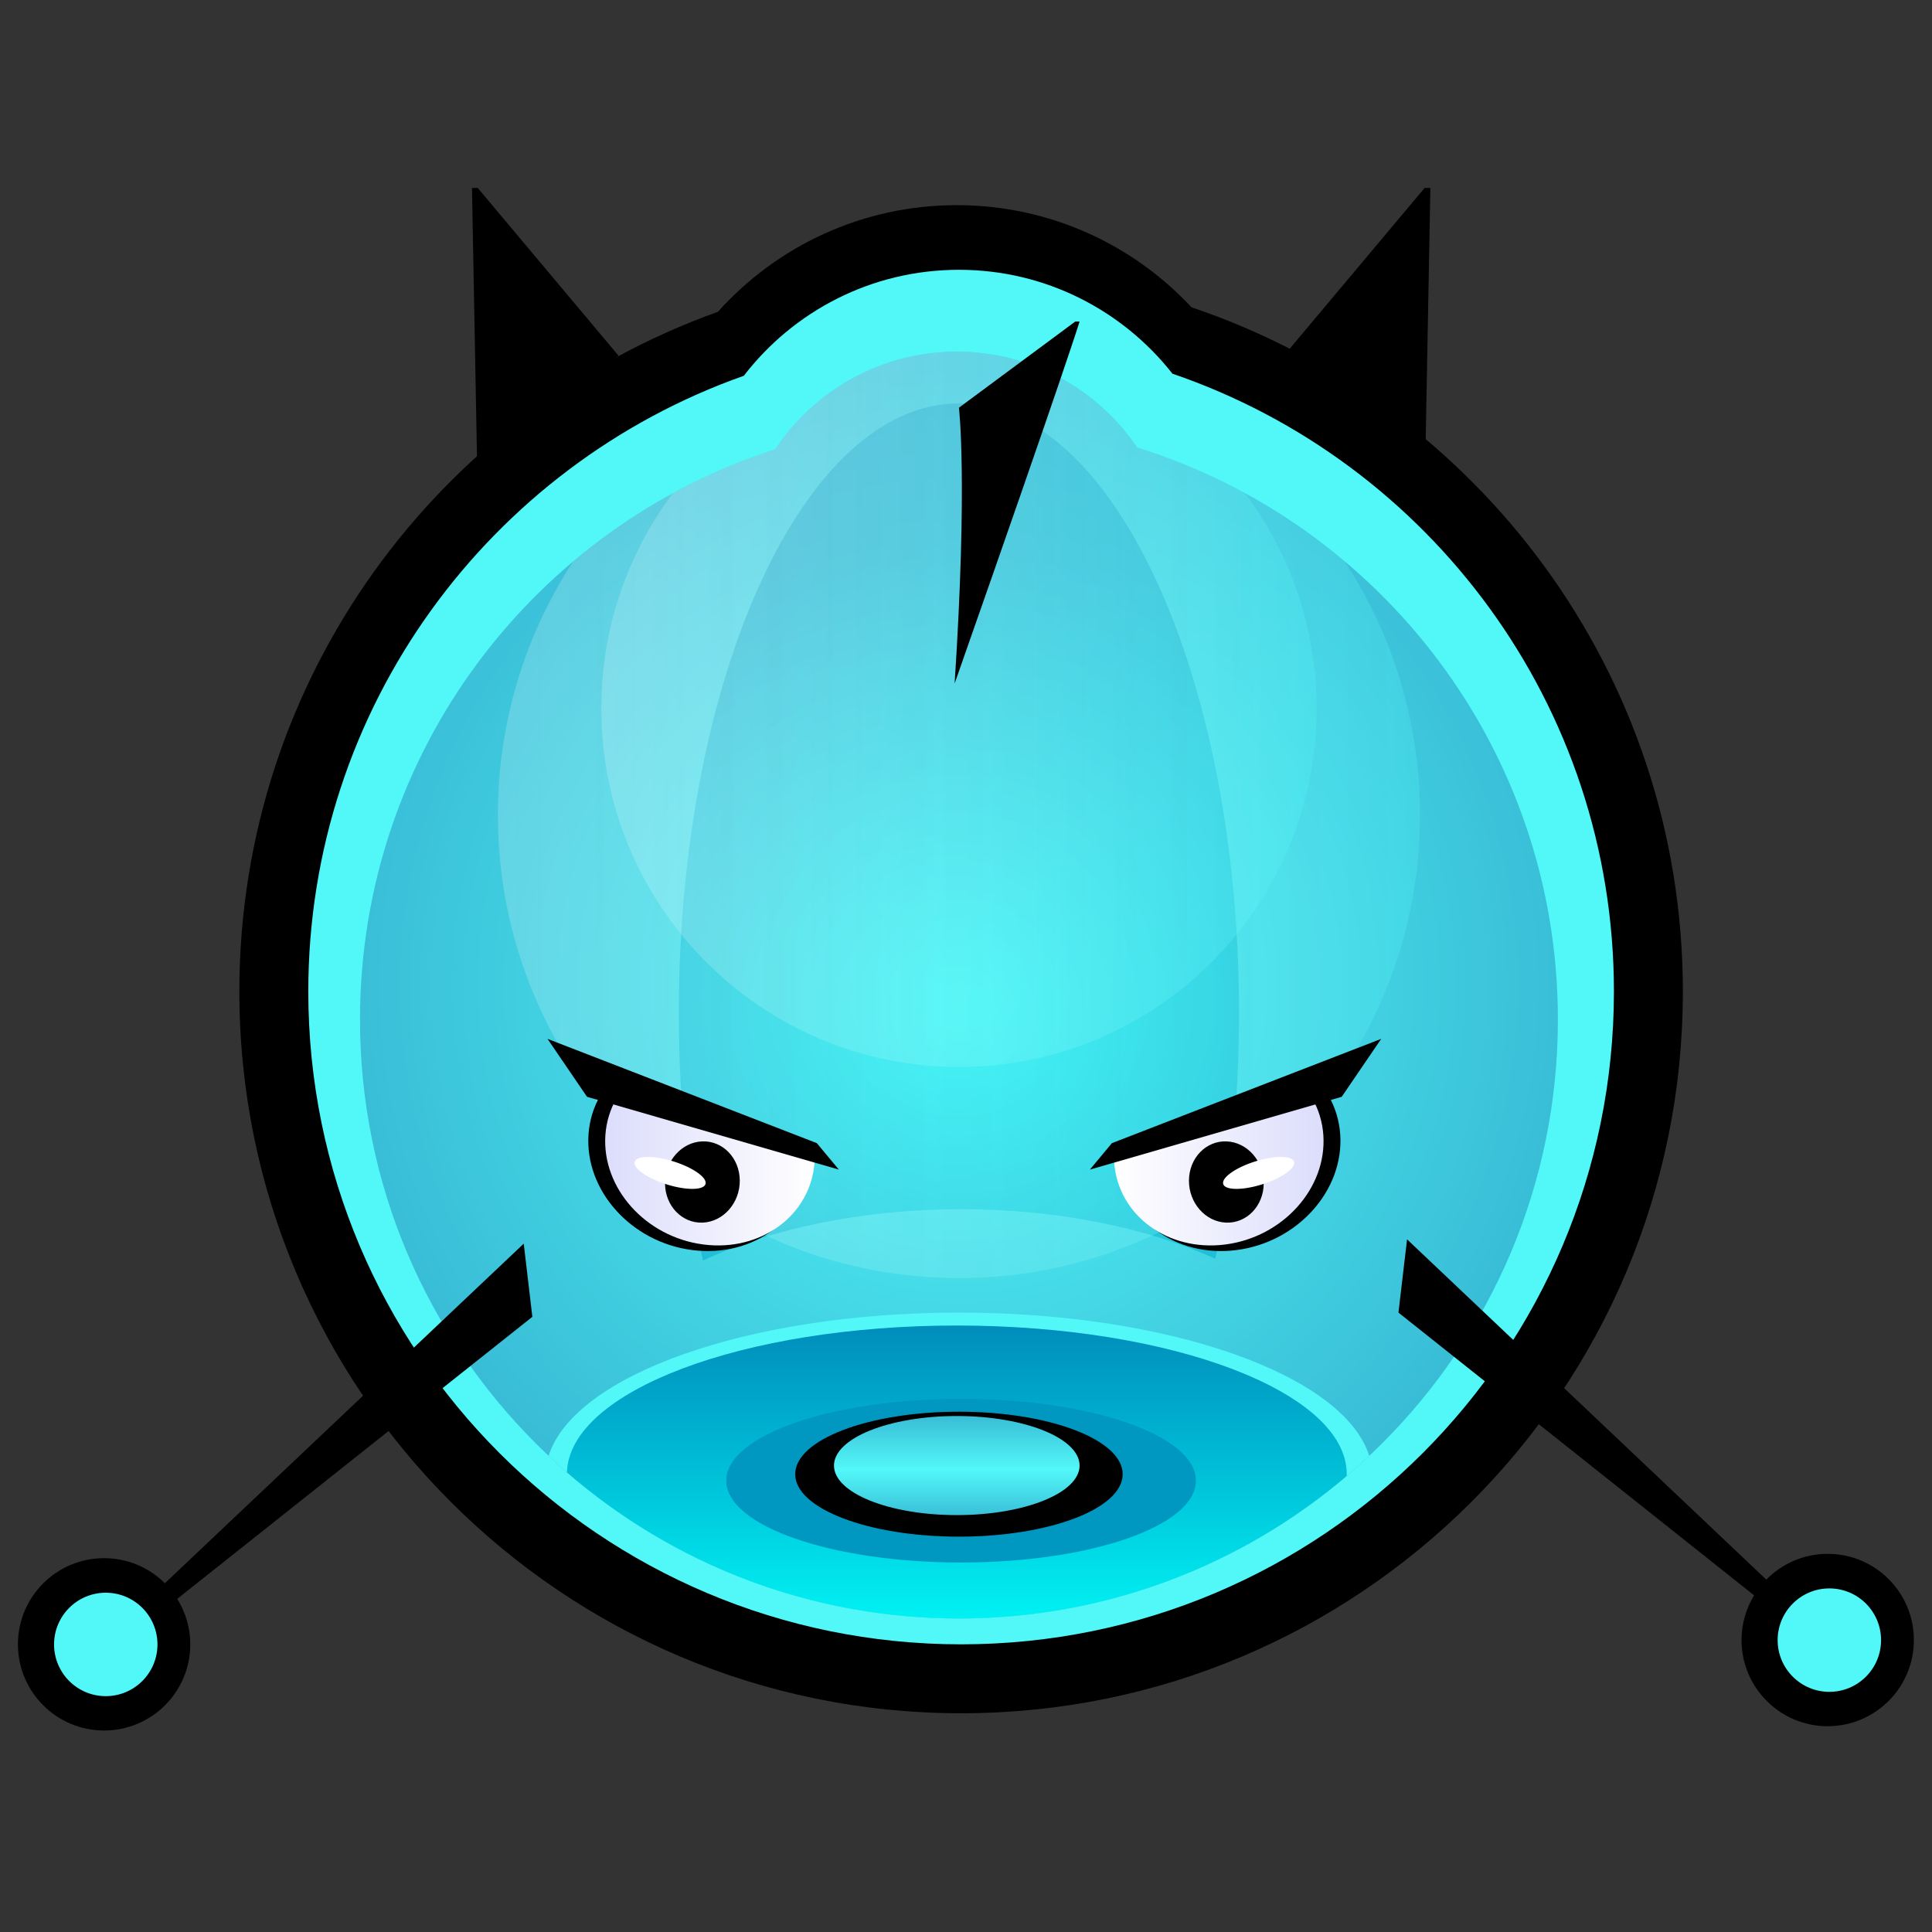 <?xml version="1.0" encoding="iso-8859-1"?>
<!-- Generator: Adobe Illustrator 18.1.1, SVG Export Plug-In . SVG Version: 6.00 Build 0)  -->
<svg version="1.1" id="Layer_1" xmlns="http://www.w3.org/2000/svg" xmlns:xlink="http://www.w3.org/1999/xlink" x="0px" y="0px"
	 width="324px" height="324px" viewBox="0 0 324 324" enable-background="new 0 0 324 324" xml:space="preserve">
<rect x="0" y="0" width="324" height="324" fill="#333333" stroke="none"/>
<g id="proto">
	<path d="M199.828,51.541C190,41.003,176.002,34.405,160.456,34.405c-15.914,0-30.21,6.909-40.066,17.886
		c-46.778,16.742-80.25,61.453-80.25,113.986c0,66.849,54.192,121.041,121.041,121.041c66.849,0,121.039-54.192,121.039-121.041
		C282.22,112.943,247.724,67.668,199.828,51.541z"/>
	<path fill="#52F8F8" d="M196.619,62.668c-8.335-10.604-21.268-17.423-35.803-17.423c-14.695,0-27.755,6.97-36.079,17.776
		c-42.545,15.016-73.035,55.572-73.035,103.257c0,60.464,49.015,109.479,109.477,109.479c60.464,0,109.479-49.015,109.479-109.479
		C270.658,118.219,239.689,77.396,196.619,62.668z"/>
	<radialGradient id="SVGID_1_" cx="160.819" cy="165.198" r="103.374" gradientUnits="userSpaceOnUse">
		<stop  offset="0" style="stop-color:#52F8F8"/>
		<stop  offset="1" style="stop-color:#39BDD7"/>
	</radialGradient>
	<path fill="url(#SVGID_1_)" d="M190.708,75.055c-6.559-9.701-17.661-16.079-30.253-16.079c-12.718,0-23.912,6.511-30.445,16.377
		c-40.401,13.007-69.637,50.898-69.637,95.623c0,55.475,44.971,100.445,100.444,100.445c55.475,0,100.445-44.971,100.445-100.445
		C261.263,125.912,231.586,87.779,190.708,75.055z"/>
	<radialGradient id="SVGID_2_" cx="160.815" cy="169.903" r="79.566" gradientUnits="userSpaceOnUse">
		<stop  offset="0" style="stop-color:#00F1F3"/>
		<stop  offset="1" style="stop-color:#008DBB"/>
	</radialGradient>
	<path opacity="0.5" fill="url(#SVGID_2_)" d="M160.815,67.651c-25.94,0-46.971,45.779-46.971,102.251
		c0,14.773,1.44,28.81,4.03,41.491c11.536-5.356,26.691-8.612,43.302-8.612c16.296,0,31.187,3.136,42.638,8.31
		c2.551-12.602,3.971-26.533,3.971-41.189C207.786,113.431,186.757,67.651,160.815,67.651z"/>
	<linearGradient id="SVGID_3_" gradientUnits="userSpaceOnUse" x1="83.497" y1="136.661" x2="238.139" y2="136.661">
		<stop  offset="0" style="stop-color:#FFFFFF;stop-opacity:0.75"/>
		<stop  offset="1" style="stop-color:#52F8F8"/>
	</linearGradient>
	<path opacity="0.25" fill-rule="evenodd" clip-rule="evenodd" fill="url(#SVGID_3_)" d="M238.139,136.662
		c0,42.899-34.617,77.674-77.321,77.674s-77.321-34.775-77.321-77.674c0-15.692,4.648-30.286,12.613-42.501
		c9.86-8.313,21.339-14.764,33.9-18.809c6.115-9.233,16.312-15.526,28.019-16.295c0.925-0.033,1.849-0.071,2.783-0.071
		c12.442,0.121,23.399,6.46,29.895,16.068c12.921,4.022,24.717,10.589,34.817,19.104
		C233.491,106.373,238.139,120.968,238.139,136.662L238.139,136.662z"/>
	<linearGradient id="SVGID_4_" gradientUnits="userSpaceOnUse" x1="100.839" y1="118.952" x2="220.795" y2="118.952">
		<stop  offset="0" style="stop-color:#FFFFFF;stop-opacity:0.75"/>
		<stop  offset="1" style="stop-color:#52F8F8"/>
	</linearGradient>
	<path opacity="0.25" fill-rule="evenodd" clip-rule="evenodd" fill="url(#SVGID_4_)" d="M160.818,178.929
		c-33.126,0-59.979-26.921-59.979-60.13c0-13.525,4.456-26.007,11.972-36.051c5.45-2.971,11.198-5.464,17.199-7.396
		c6.533-9.866,17.726-16.377,30.444-16.377c12.591,0,23.694,6.378,30.252,16.079c6.32,1.967,12.371,4.546,18.088,7.659
		c7.533,10.051,12,22.546,12,36.086C220.795,152.008,193.942,178.929,160.818,178.929L160.818,178.929z"/>
	<path fill-rule="evenodd" clip-rule="evenodd" fill="#52F8F8" d="M229.625,244.145c-17.975,16.911-42.178,27.277-68.807,27.277
		c-26.63,0-50.835-10.368-68.811-27.282c4.285-13.539,33.446-24.014,68.808-24.014C196.183,220.125,225.347,230.603,229.625,244.145
		L229.625,244.145z"/>
	<linearGradient id="SVGID_5_" gradientUnits="userSpaceOnUse" x1="160.464" y1="271.421" x2="160.464" y2="222.293">
		<stop  offset="0" style="stop-color:#00F1F3"/>
		<stop  offset="1" style="stop-color:#008DBB"/>
	</linearGradient>
	<path fill-rule="evenodd" clip-rule="evenodd" fill="url(#SVGID_5_)" d="M95.076,246.92c0.428-13.63,29.528-24.627,65.378-24.627
		c36.119,0,65.398,11.162,65.398,24.931c0,0.105-0.018,0.208-0.021,0.313c-17.521,14.893-40.216,23.885-65.013,23.885
		C135.678,271.421,112.694,262.185,95.076,246.92L95.076,246.92z"/>
	<g>
		<path d="M87.831,208.563l-60.182,56.948c-2.614-2.598-6.215-4.205-10.191-4.205c-7.982,0-14.451,6.469-14.451,14.451
			c0,7.982,6.469,14.453,14.451,14.453c7.982,0,14.453-6.471,14.453-14.453c0-2.802-0.81-5.409-2.19-7.623l59.555-47.3
			L87.831,208.563z"/>
		<path d="M306.508,260.584c-4.033,0-7.676,1.654-10.298,4.319l-60.242-57.062l-1.445,12.284l59.644,47.418
			c-1.331,2.187-2.111,4.747-2.111,7.493c0,7.982,6.469,14.453,14.451,14.453c7.982,0,14.453-6.471,14.453-14.453
			C320.961,267.053,314.49,260.584,306.508,260.584z"/>
	</g>
	<path fill-rule="evenodd" clip-rule="evenodd" fill="#52F8F8" d="M17.736,267.103c4.789,0,8.672,3.882,8.672,8.672
		c0,4.788-3.882,8.672-8.672,8.672c-4.788,0-8.67-3.884-8.67-8.672C9.065,270.985,12.948,267.103,17.736,267.103L17.736,267.103z"/>
	<path fill-rule="evenodd" clip-rule="evenodd" fill="#52F8F8" d="M306.786,266.38c4.789,0,8.672,3.882,8.672,8.672
		c0,4.788-3.882,8.672-8.672,8.672c-4.788,0-8.672-3.884-8.672-8.672C298.114,270.263,301.998,266.38,306.786,266.38L306.786,266.38
		z"/>
	<path fill-rule="evenodd" clip-rule="evenodd" d="M160.815,68.373c0,0,1.494,12.18-0.722,46.249
		c18.76-53.412,20.956-60.7,20.956-60.7h-0.723L160.815,68.373L160.815,68.373z"/>
	<polygon fill-rule="evenodd" clip-rule="evenodd" points="103.734,59.66 80.026,78.491 79.152,31.519 80.112,31.512 103.734,59.66 
			"/>
	<polygon fill-rule="evenodd" clip-rule="evenodd" points="215.295,59.66 239.003,78.491 239.877,31.519 238.917,31.512 
		215.295,59.66 	"/>
	<path fill-rule="evenodd" clip-rule="evenodd" fill="#0097C1" d="M161.177,234.577c21.751,0,39.383,6.148,39.383,13.73
		c0,7.583-17.633,13.73-39.383,13.73s-39.383-6.147-39.383-13.73C121.793,240.725,139.426,234.577,161.177,234.577L161.177,234.577z
		"/>
	<path fill-rule="evenodd" clip-rule="evenodd" d="M160.815,236.746c15.166,0,27.46,4.691,27.46,10.478
		c0,5.787-12.294,10.478-27.46,10.478c-15.165,0-27.46-4.691-27.46-10.478C133.355,241.437,145.65,236.746,160.815,236.746
		L160.815,236.746z"/>
	<linearGradient id="SVGID_6_" gradientUnits="userSpaceOnUse" x1="160.454" y1="254.088" x2="160.454" y2="237.467">
		<stop  offset="0" style="stop-color:#3AC0D9"/>
		<stop  offset="0.459" style="stop-color:#52F8F8"/>
		<stop  offset="1" style="stop-color:#39BDD7"/>
	</linearGradient>
	<path fill-rule="evenodd" clip-rule="evenodd" fill="url(#SVGID_6_)" d="M160.454,237.467c11.375,0,20.595,3.722,20.595,8.31
		c0,4.59-9.22,8.31-20.595,8.31c-11.374,0-20.594-3.72-20.594-8.31C139.86,241.189,149.08,237.467,160.454,237.467L160.454,237.467z
		"/>
	<g id="eye_9_">
		<path fill-rule="evenodd" clip-rule="evenodd" d="M222.778,183.707l-35.119,10.766c0.006,0.184-0.006,0.365,0.008,0.551
			c0.641,9.391,9.466,15.934,19.708,14.614c10.242-1.318,18.024-10.001,17.384-19.392
			C224.593,187.853,223.893,185.648,222.778,183.707L222.778,183.707z"/>
		
			<linearGradient id="SVGID_7_" gradientUnits="userSpaceOnUse" x1="-735.311" y1="196.521" x2="-700.189" y2="196.521" gradientTransform="matrix(-1 0 0 1 -513.348 0)">
			<stop  offset="0" style="stop-color:#DCDDFB"/>
			<stop  offset="1" style="stop-color:#FFFFFF"/>
		</linearGradient>
		<path fill-rule="evenodd" clip-rule="evenodd" fill="url(#SVGID_7_)" d="M220.056,184.178l-33.215,10.182
			c0.005,0.174-0.005,0.345,0.007,0.521c0.606,8.882,8.952,15.07,18.639,13.822c9.687-1.246,17.047-9.459,16.441-18.34
			C221.773,188.1,221.111,186.015,220.056,184.178L220.056,184.178z"/>
		<path fill-rule="evenodd" clip-rule="evenodd" d="M205.71,191.414c3.462,0.143,6.246,3.307,6.217,7.069
			c-0.029,3.761-2.858,6.695-6.32,6.552c-3.462-0.143-6.246-3.308-6.217-7.069C199.418,194.203,202.248,191.271,205.71,191.414
			L205.71,191.414z"/>
		<polygon fill-rule="evenodd" clip-rule="evenodd" points="182.771,196.146 186.471,191.705 231.633,174.219 225.005,183.938 
			182.771,196.146 		"/>
		<path fill-rule="evenodd" clip-rule="evenodd" fill="#FFFFFF" d="M210.237,194.858c3.265-1.076,6.286-1.125,6.749-0.109
			c0.463,1.017-1.809,2.713-5.072,3.79c-3.265,1.076-6.286,1.125-6.749,0.109C204.704,197.631,206.974,195.934,210.237,194.858
			L210.237,194.858z"/>
	</g>
	<g id="eye_8_">
		<path fill-rule="evenodd" clip-rule="evenodd" d="M100.673,183.707l35.119,10.766c-0.006,0.184,0.006,0.365-0.008,0.551
			c-0.641,9.391-9.466,15.934-19.708,14.614c-10.242-1.318-18.024-10.001-17.384-19.392
			C98.858,187.853,99.558,185.648,100.673,183.707L100.673,183.707z"/>
		<linearGradient id="SVGID_8_" gradientUnits="userSpaceOnUse" x1="101.488" y1="196.521" x2="136.61" y2="196.521">
			<stop  offset="0" style="stop-color:#DCDDFB"/>
			<stop  offset="1" style="stop-color:#FFFFFF"/>
		</linearGradient>
		<path fill-rule="evenodd" clip-rule="evenodd" fill="url(#SVGID_8_)" d="M103.395,184.178l33.215,10.182
			c-0.005,0.174,0.005,0.345-0.007,0.521c-0.606,8.882-8.952,15.07-18.639,13.822c-9.687-1.246-17.047-9.459-16.441-18.34
			C101.679,188.1,102.341,186.015,103.395,184.178L103.395,184.178z"/>
		<path fill-rule="evenodd" clip-rule="evenodd" d="M117.742,191.414c-3.462,0.143-6.246,3.307-6.217,7.069
			c0.029,3.761,2.858,6.695,6.32,6.552c3.462-0.143,6.246-3.308,6.217-7.069C124.033,194.203,121.204,191.271,117.742,191.414
			L117.742,191.414z"/>
		<polygon fill-rule="evenodd" clip-rule="evenodd" points="140.68,196.146 136.981,191.705 91.819,174.219 98.446,183.938 
			140.68,196.146 		"/>
		<path fill-rule="evenodd" clip-rule="evenodd" fill="#FFFFFF" d="M113.214,194.858c-3.265-1.076-6.286-1.125-6.749-0.109
			c-0.463,1.017,1.809,2.713,5.072,3.79c3.265,1.076,6.286,1.125,6.749,0.109C118.747,197.631,116.477,195.934,113.214,194.858
			L113.214,194.858z"/>
	</g>
</g>
</svg>
